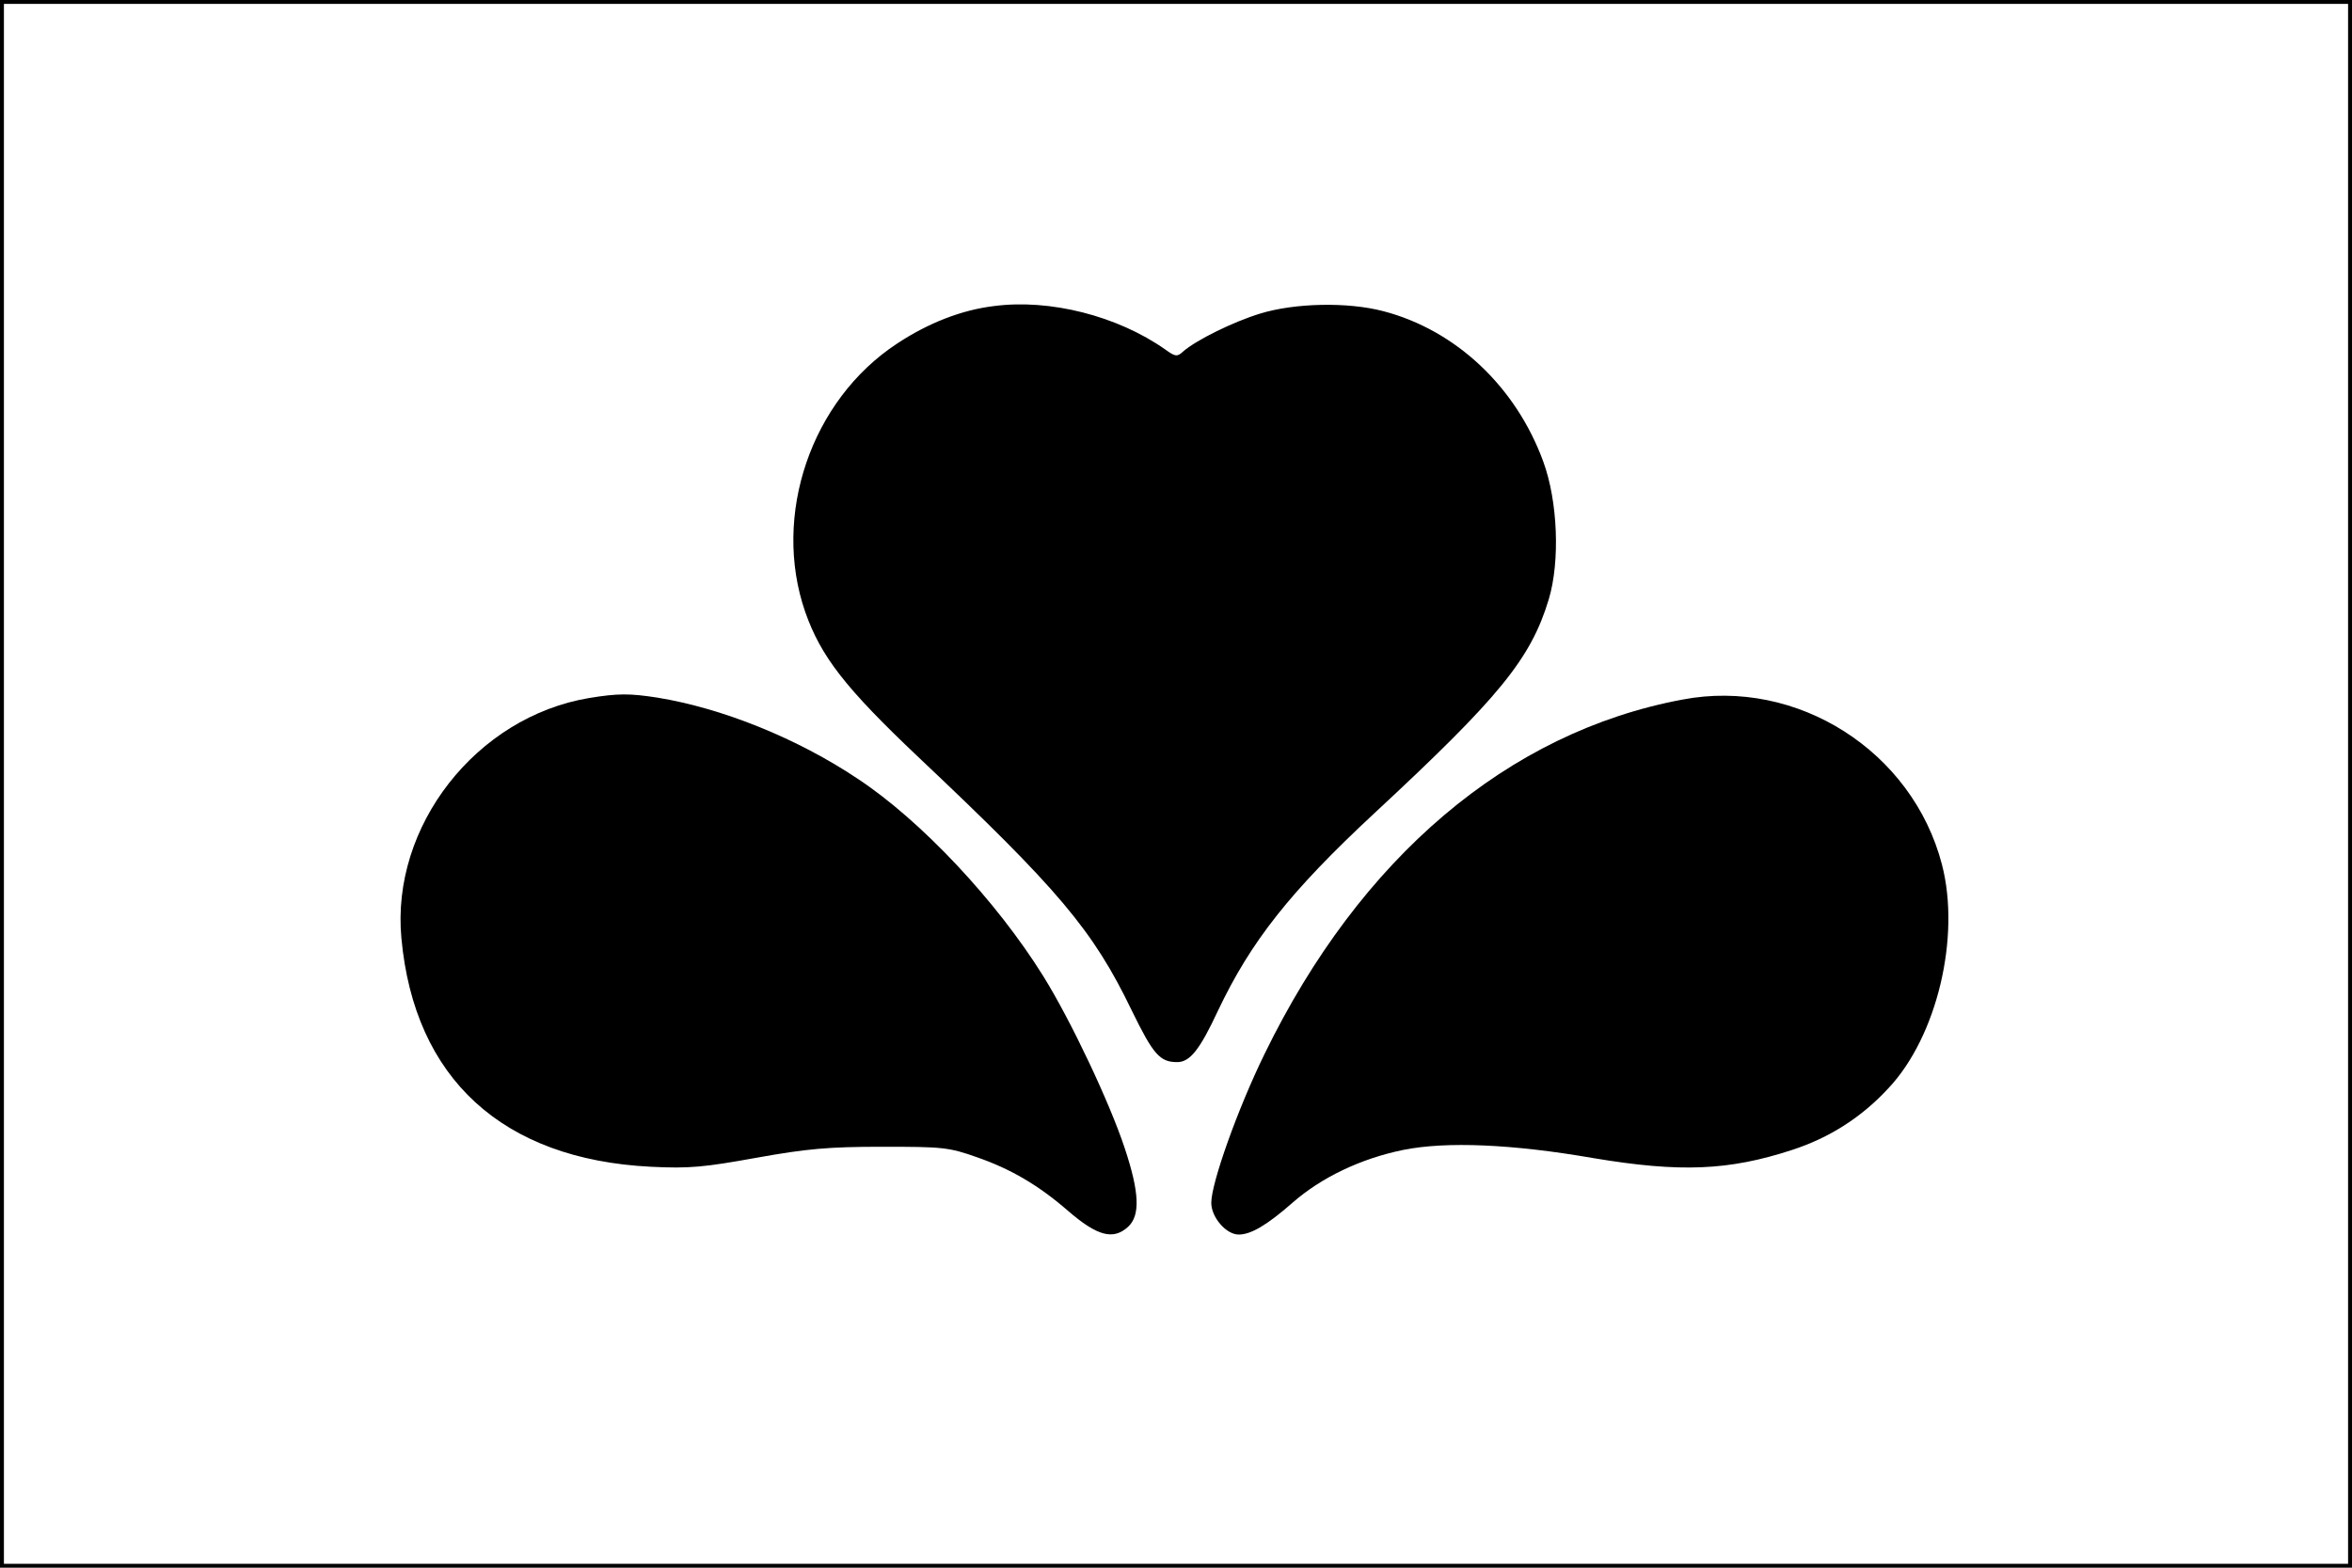 <?xml version="1.0" standalone="no"?>
<!DOCTYPE svg PUBLIC "-//W3C//DTD SVG 20010904//EN"
 "http://www.w3.org/TR/2001/REC-SVG-20010904/DTD/svg10.dtd">
<svg version="1.0" xmlns="http://www.w3.org/2000/svg"
 width="600pt" height="400pt" viewBox="0 0 600 400"
 preserveAspectRatio="xMidYMid meet">
<g transform="translate(0,400) scale(0.1,-0.1)"
fill="#000000" stroke="none">
<path d="M0 2000 l0 -2000 3000 0 3000 0 0 2000 0 2000 -3000 0 -3000 0 0
-2000z m5990 0 l0 -1990 -2990 0 -2990 0 0 1990 0 1990 2990 0 2990 0 0 -1990z"/>
<path d="M2535 3219 c-82 -10 -167 -43 -247 -96 -219 -144 -319 -438 -234
-684 40 -114 102 -194 289 -371 358 -338 445 -441 544 -646 55 -113 72 -132
116 -132 32 0 57 30 104 131 84 177 184 304 399 504 320 297 399 394 445 546
29 97 23 250 -14 351 -70 192 -224 336 -408 384 -91 24 -226 21 -314 -6 -69
-21 -164 -68 -197 -97 -15 -14 -20 -13 -45 5 -122 86 -295 130 -438 111z"/>
<path d="M1503 2219 c-288 -48 -506 -327 -479 -613 33 -358 258 -564 636 -583
99 -5 137 -1 270 23 128 23 184 28 320 28 154 0 170 -1 243 -27 86 -30 156
-71 231 -136 75 -65 116 -76 154 -41 31 29 29 87 -9 201 -38 115 -137 325
-208 439 -119 191 -311 396 -473 503 -154 103 -345 180 -511 207 -71 11 -101
11 -174 -1z"/>
<path d="M4292 2215 c-445 -83 -822 -403 -1066 -904 -69 -141 -136 -330 -136
-380 0 -37 38 -81 70 -81 31 0 72 24 137 81 74 65 175 113 283 135 109 22 278
15 485 -21 221 -37 345 -32 507 21 95 31 177 83 246 158 123 131 184 385 136
570 -75 289 -369 477 -662 421z"/>
</g>
</svg>
